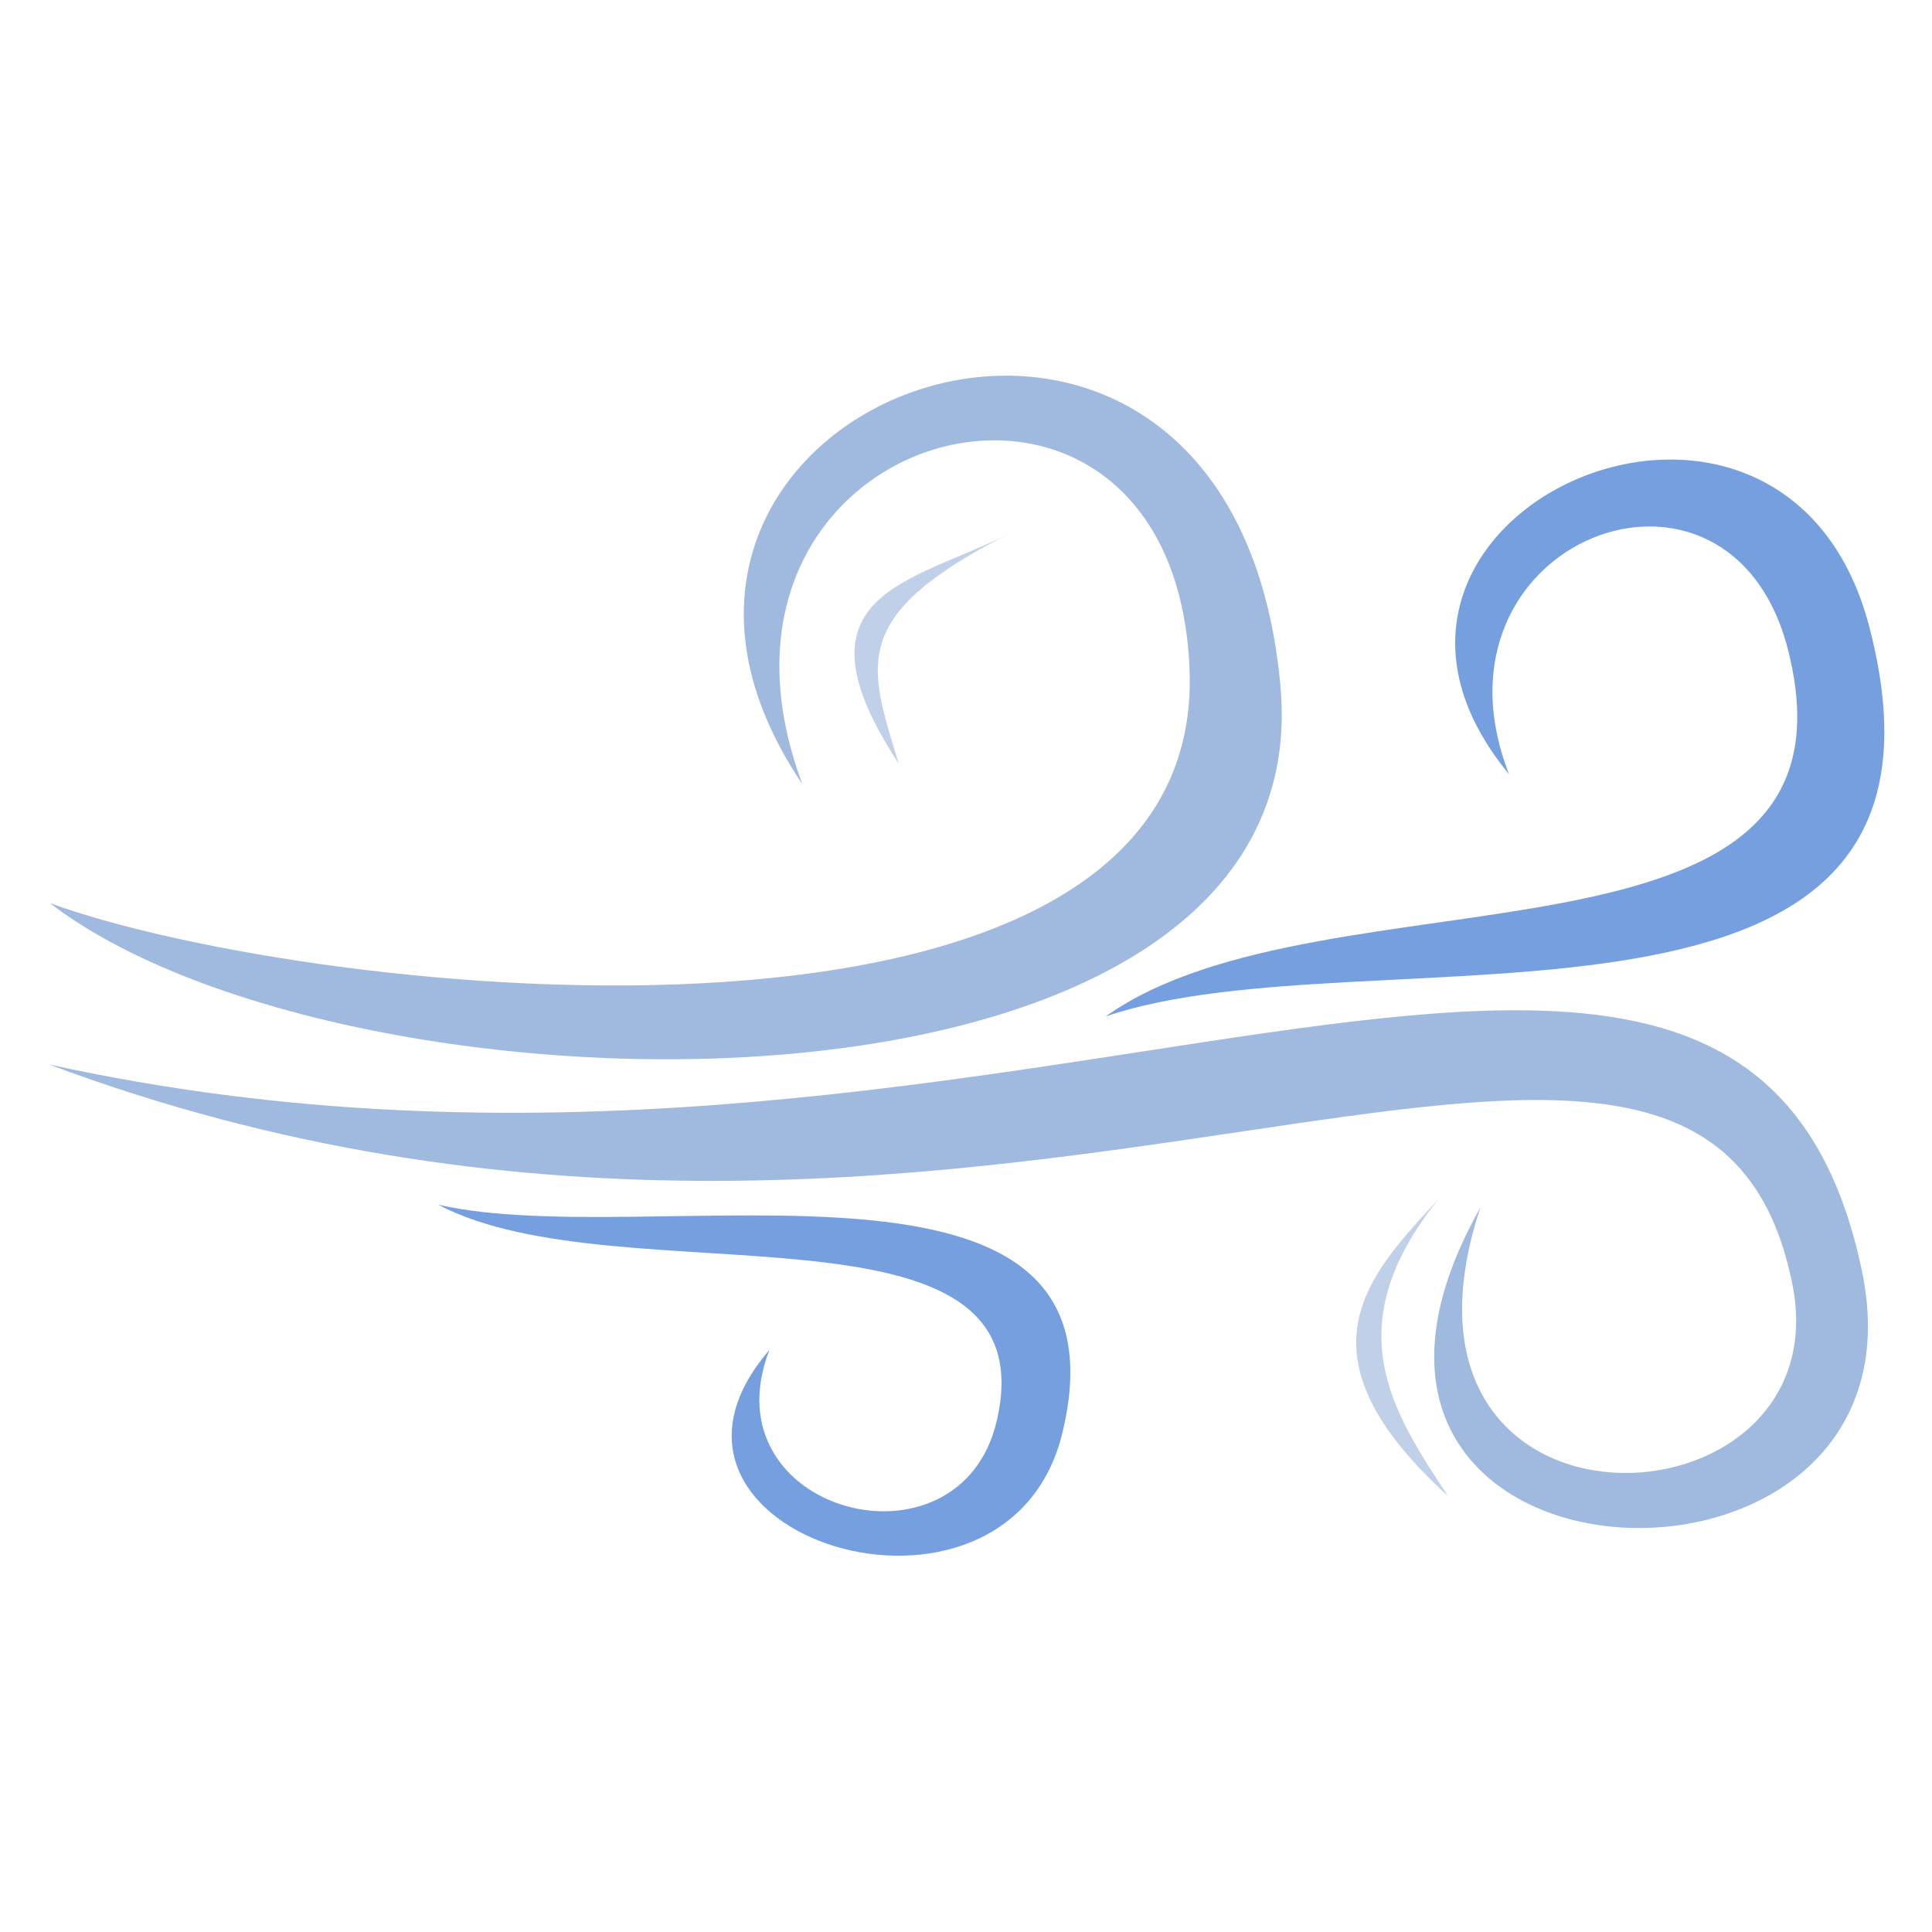 <svg xmlns="http://www.w3.org/2000/svg" xmlns:svg="http://www.w3.org/2000/svg" id="svg2" version="1.1" viewBox="0 0 256 256"><g id="layer2" style="display:inline"><g id="g4256" transform="translate(0.714,-0.714)"><path id="path4174" d="M 5.904,120.387 C 45.439,150.746 174.451,152.782 168.959,91.677 162.508,19.899 71.091,53.55 105.602,104.612 87.672,56.601 154.645,39.032 156.899,89.153 159.447,145.838 40.981,133.14 5.904,120.387 Z" style="display:inline;fill:#a0b9df;fill-opacity:1;fill-rule:evenodd;stroke:none;stroke-width:1px;stroke-linecap:butt;stroke-linejoin:miter;stroke-opacity:1"/><path id="path4174-6" d="M 145.786,135.402 C 180.676,123.46 262.694,144.308 246.995,83.826 235.601,39.932 170.841,68.92 199.244,103.302 187.141,72.284 228.55,56.31 236.238,86.931 247.598,132.17 174.796,114.73 145.786,135.402 Z" style="display:inline;fill:#759fdf;fill-opacity:1;fill-rule:evenodd;stroke:none;stroke-width:.627px;stroke-linecap:butt;stroke-linejoin:miter;stroke-opacity:1"/><path id="path4174-6-7" d="m 57.351,160.343 c 28.275,6.466 92.746,-11.433 82.712,30.214 -7.282,30.224 -60.043,13.607 -38.826,-10.968 -8.373,21.546 25.259,30.438 30.132,9.365 7.2,-31.133 -50.07,-15.966 -74.019,-28.61 z" style="display:inline;fill:#759fdf;fill-opacity:1;fill-rule:evenodd;stroke:none;stroke-width:.461px;stroke-linecap:butt;stroke-linejoin:miter;stroke-opacity:1"/><path id="path4174-8" d="M 5.753,141.751 C 131.646,169.453 230.187,93.764 245.996,169.082 c 10.193,48.563 -80.573,44.802 -50.555,-8.358 -15.411,46.503 48.129,43.748 41.332,10.081 C 224.534,110.178 128.747,187.782 5.753,141.751 Z" style="display:inline;fill:#a0b9df;fill-opacity:1;fill-rule:evenodd;stroke:none;stroke-width:.902px;stroke-linecap:butt;stroke-linejoin:miter;stroke-opacity:1"/><path id="path4239" d="m 191.138,198.932 c -20.668,-18.809 -10.699,-29.103 -1.286,-39.279 -13.554,16.934 -6.075,28.09 1.286,39.279 z" style="fill:#c0d0e9;fill-opacity:1;fill-rule:evenodd;stroke:none;stroke-width:1px;stroke-linecap:butt;stroke-linejoin:miter;stroke-opacity:1"/><path id="path4239-9" d="M 118.367,101.878 C 103.573,79.404 119.956,77.973 132.721,71.566 111.759,82.314 114.32,88.68 118.367,101.878 Z" style="display:inline;fill:#c0d0e9;fill-opacity:1;fill-rule:evenodd;stroke:none;stroke-width:1px;stroke-linecap:butt;stroke-linejoin:miter;stroke-opacity:1"/></g></g></svg>